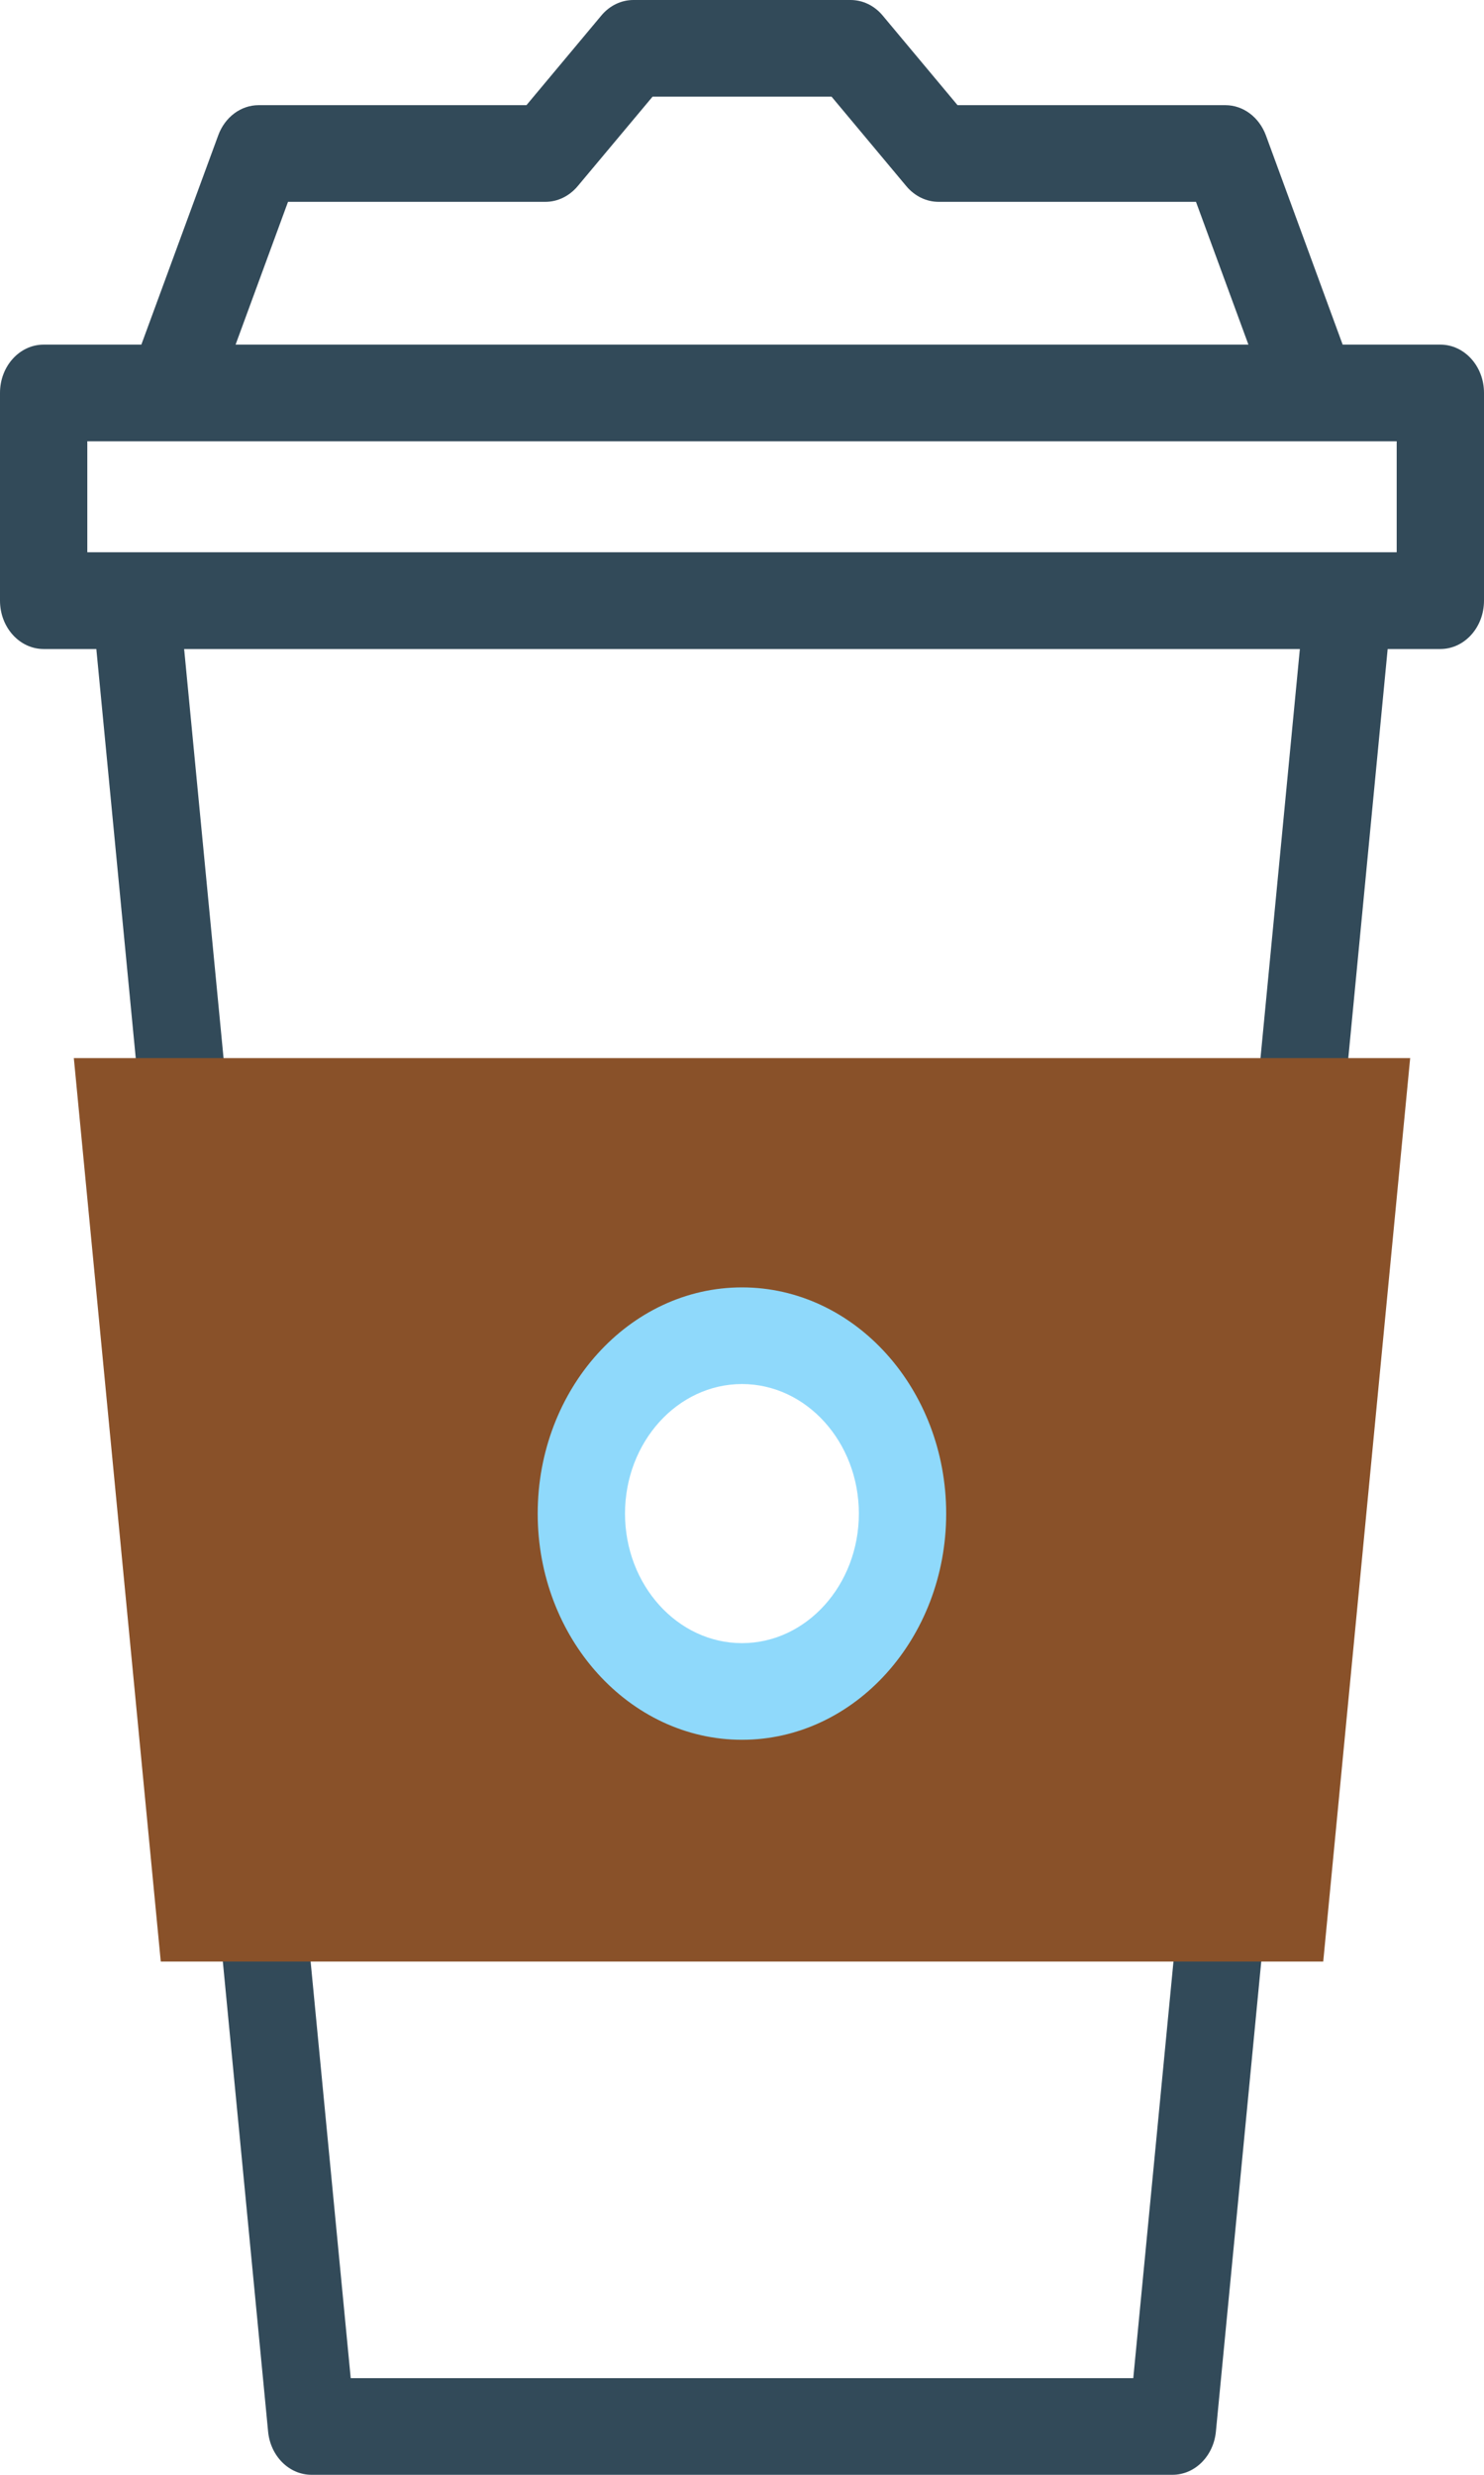 <svg width="12" height="20" viewBox="0 0 12 20" fill="none" xmlns="http://www.w3.org/2000/svg">
<g id="Group">
<g id="Group_2">
<path id="Vector" d="M10.011 14.116C9.817 14.092 9.643 14.248 9.623 14.463L9.164 19.219H2.836L2.384 14.526C2.363 14.312 2.189 14.156 1.995 14.18C1.801 14.202 1.661 14.395 1.682 14.609L2.168 19.651C2.187 19.849 2.338 20 2.519 20H9.481C9.662 20 9.813 19.849 9.832 19.651L10.325 14.545C10.345 14.331 10.205 14.138 10.011 14.116Z" fill="#324A59"/>
<path id="Vector_2" d="M11.647 2.785H10.857L10.236 1.093C10.181 0.946 10.052 0.85 9.909 0.85H7.743L7.137 0.125C7.07 0.045 6.976 0 6.878 0H5.122C5.024 0 4.93 0.045 4.863 0.125L4.257 0.85H2.091C1.948 0.85 1.819 0.946 1.765 1.093L1.143 2.785H0.353C0.158 2.785 0 2.96 0 3.175V4.854C0 5.07 0.158 5.245 0.353 5.245H0.779L1.222 9.841C1.243 10.056 1.417 10.211 1.61 10.188C1.804 10.165 1.945 9.973 1.924 9.758L1.489 5.245H10.511L10.075 9.773C10.054 9.988 10.194 10.18 10.388 10.203C10.401 10.205 10.414 10.205 10.426 10.205C10.604 10.205 10.757 10.056 10.777 9.856L11.221 5.245H11.647C11.842 5.245 12 5.07 12 4.854V3.175C12 2.96 11.842 2.785 11.647 2.785ZM2.329 1.631H4.411C4.509 1.631 4.603 1.585 4.67 1.506L5.277 0.781H6.724L7.33 1.506C7.397 1.585 7.491 1.631 7.589 1.631H9.671L10.095 2.785H1.905L2.329 1.631ZM11.294 4.463H0.706V3.566H11.294V4.463Z" fill="#324A59"/>
</g>
<g id="Group_3">
<path id="Vector_3" d="M0.597 8.551L1.3 15.852H10.7L11.403 8.551H0.597ZM6 13.669C5.283 13.669 4.701 13.025 4.701 12.232C4.701 11.438 5.283 10.794 6 10.794C6.717 10.794 7.299 11.438 7.299 12.232C7.299 13.025 6.717 13.669 6 13.669Z" fill="#895129"/>
<g id="Group_4">
<path id="Vector_4" d="M6 14.06C5.089 14.06 4.348 13.24 4.348 12.232C4.348 11.224 5.089 10.404 6 10.404C6.91 10.404 7.651 11.224 7.651 12.232C7.651 13.24 6.91 14.06 6 14.06ZM6 11.185C5.478 11.185 5.054 11.655 5.054 12.232C5.054 12.809 5.478 13.279 6 13.279C6.521 13.279 6.945 12.809 6.945 12.232C6.945 11.655 6.521 11.185 6 11.185Z" fill="#8FD9FB"/>
</g>
</g>
</g>
</svg>
